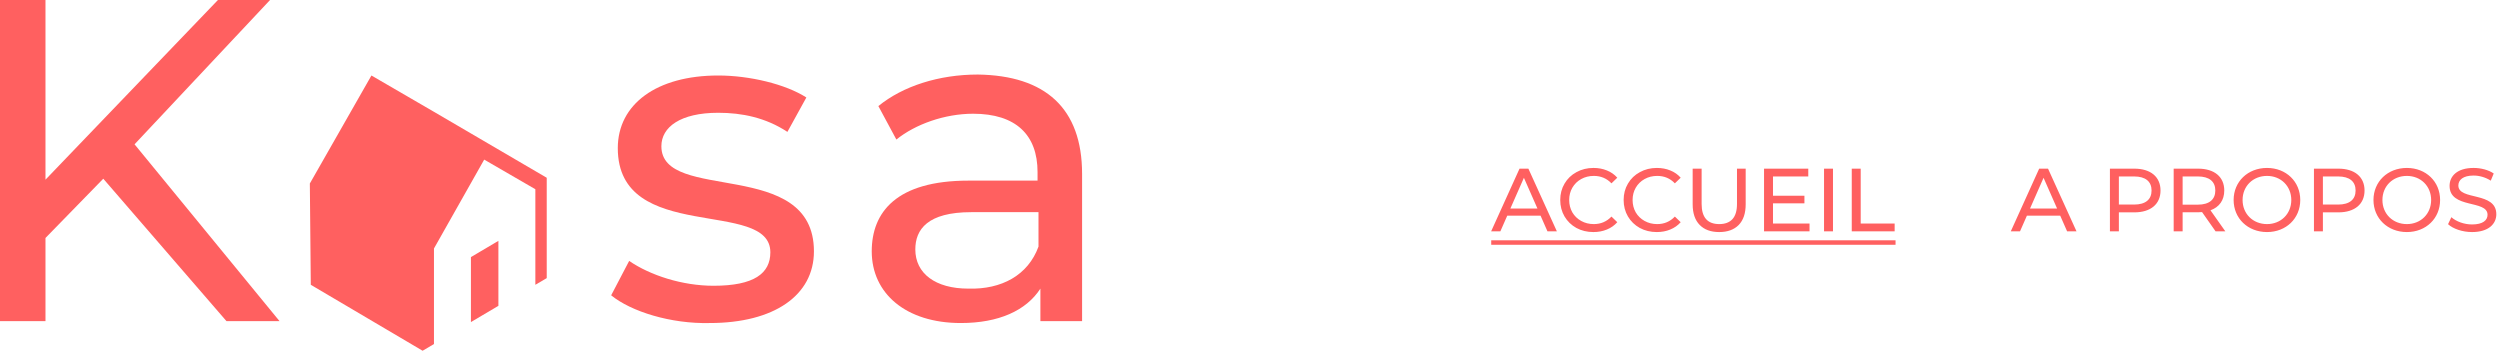<svg width="335" height="47" viewBox="0 0 335 47" fill="none" xmlns="http://www.w3.org/2000/svg">
<path d="M13.84 23.948L6.095 31.888V43.03H0V0H6.095V24.076L29.203 0H36.187L18.03 19.338L37.456 43.03H30.346L13.84 23.948Z" fill="#FF6060"/>
<path d="M81.896 39.572L84.308 34.962C87.102 36.883 91.418 38.292 95.609 38.292C101.068 38.292 103.227 36.627 103.227 33.809C103.227 26.509 82.784 32.785 82.784 19.85C82.784 13.959 87.99 10.117 96.243 10.117C100.433 10.117 105.258 11.27 108.052 13.063L105.512 17.673C102.592 15.752 99.418 15.112 96.243 15.112C91.165 15.112 88.625 17.033 88.625 19.594C88.625 27.278 109.067 21.003 109.067 33.681C109.067 39.572 103.735 43.286 95.101 43.286C89.895 43.414 84.562 41.749 81.896 39.572Z" fill="#FF6060"/>
<path d="M145 23.308V43.03H139.413V38.676C137.509 41.621 133.827 43.286 128.748 43.286C121.384 43.286 116.813 39.316 116.813 33.681C116.813 28.43 120.114 24.204 129.764 24.204H139.032V23.052C139.032 18.057 136.112 15.24 130.398 15.24C126.589 15.24 122.653 16.648 120.114 18.698L117.701 14.215C121.003 11.526 125.828 9.989 131.033 9.989C140.048 10.117 145 14.471 145 23.308ZM139.159 33.041V28.43H130.145C124.304 28.43 122.653 30.736 122.653 33.425C122.653 36.627 125.32 38.676 129.764 38.676C134.208 38.804 137.763 36.883 139.159 33.041Z" fill="#FF6060"/>
<path d="M63.104 34.45V43.158L66.786 40.981V32.273L63.104 34.45Z" fill="#FF6060"/>
<path d="M73.262 23.82L58.152 14.984L49.772 10.117L41.519 24.589L41.646 38.163L56.629 47L58.152 46.103V33.297L64.882 21.387L71.738 25.357V38.163L73.262 37.267V23.82Z" fill="#FF6060"/>
<path d="M276.993 31H278.253L274.437 22.6H273.249L269.445 31H270.681L271.605 28.9H276.069L276.993 31ZM272.025 27.94L273.837 23.824L275.649 27.94H272.025ZM286.005 22.6H282.729V31H283.929V28.456H286.005C288.189 28.456 289.509 27.352 289.509 25.528C289.509 23.704 288.189 22.6 286.005 22.6ZM285.969 27.412H283.929V23.644H285.969C287.505 23.644 288.309 24.328 288.309 25.528C288.309 26.728 287.505 27.412 285.969 27.412ZM298.196 31L296.204 28.18C297.38 27.76 298.052 26.824 298.052 25.528C298.052 23.704 296.732 22.6 294.548 22.6H291.272V31H292.472V28.444H294.548C294.728 28.444 294.908 28.432 295.076 28.42L296.888 31H298.196ZM294.512 27.424H292.472V23.644H294.512C296.048 23.644 296.852 24.328 296.852 25.528C296.852 26.728 296.048 27.424 294.512 27.424ZM303.782 31.096C306.338 31.096 308.234 29.272 308.234 26.8C308.234 24.328 306.338 22.504 303.782 22.504C301.202 22.504 299.306 24.34 299.306 26.8C299.306 29.26 301.202 31.096 303.782 31.096ZM303.782 30.028C301.898 30.028 300.506 28.66 300.506 26.8C300.506 24.94 301.898 23.572 303.782 23.572C305.642 23.572 307.034 24.94 307.034 26.8C307.034 28.66 305.642 30.028 303.782 30.028ZM313.345 22.6H310.069V31H311.269V28.456H313.345C315.529 28.456 316.849 27.352 316.849 25.528C316.849 23.704 315.529 22.6 313.345 22.6ZM313.309 27.412H311.269V23.644H313.309C314.845 23.644 315.649 24.328 315.649 25.528C315.649 26.728 314.845 27.412 313.309 27.412ZM322.521 31.096C325.077 31.096 326.973 29.272 326.973 26.8C326.973 24.328 325.077 22.504 322.521 22.504C319.941 22.504 318.045 24.34 318.045 26.8C318.045 29.26 319.941 31.096 322.521 31.096ZM322.521 30.028C320.637 30.028 319.245 28.66 319.245 26.8C319.245 24.94 320.637 23.572 322.521 23.572C324.381 23.572 325.773 24.94 325.773 26.8C325.773 28.66 324.381 30.028 322.521 30.028ZM331.255 31.096C333.475 31.096 334.507 29.992 334.507 28.708C334.507 25.624 329.419 26.908 329.419 24.856C329.419 24.124 330.031 23.524 331.459 23.524C332.203 23.524 333.031 23.74 333.763 24.208L334.159 23.248C333.463 22.768 332.443 22.504 331.459 22.504C329.251 22.504 328.243 23.608 328.243 24.904C328.243 28.024 333.331 26.728 333.331 28.78C333.331 29.512 332.707 30.076 331.255 30.076C330.175 30.076 329.107 29.668 328.483 29.104L328.039 30.04C328.711 30.664 329.971 31.096 331.255 31.096Z" fill="#FF6060"/>
<path d="M206.436 28.9H201.972L201.048 31H199.812L203.616 22.6H204.804L208.62 31H207.36L206.436 28.9ZM206.016 27.94L204.204 23.824L202.392 27.94H206.016ZM213.512 31.096C212.672 31.096 211.912 30.912 211.232 30.544C210.56 30.168 210.032 29.656 209.648 29.008C209.264 28.352 209.072 27.616 209.072 26.8C209.072 25.984 209.264 25.252 209.648 24.604C210.032 23.948 210.564 23.436 211.244 23.068C211.924 22.692 212.684 22.504 213.524 22.504C214.18 22.504 214.78 22.616 215.324 22.84C215.868 23.056 216.332 23.38 216.716 23.812L215.936 24.568C215.304 23.904 214.516 23.572 213.572 23.572C212.948 23.572 212.384 23.712 211.88 23.992C211.376 24.272 210.98 24.66 210.692 25.156C210.412 25.644 210.272 26.192 210.272 26.8C210.272 27.408 210.412 27.96 210.692 28.456C210.98 28.944 211.376 29.328 211.88 29.608C212.384 29.888 212.948 30.028 213.572 30.028C214.508 30.028 215.296 29.692 215.936 29.02L216.716 29.776C216.332 30.208 215.864 30.536 215.312 30.76C214.768 30.984 214.168 31.096 213.512 31.096ZM222.008 31.096C221.168 31.096 220.408 30.912 219.728 30.544C219.056 30.168 218.528 29.656 218.144 29.008C217.76 28.352 217.568 27.616 217.568 26.8C217.568 25.984 217.76 25.252 218.144 24.604C218.528 23.948 219.06 23.436 219.74 23.068C220.42 22.692 221.18 22.504 222.02 22.504C222.676 22.504 223.276 22.616 223.82 22.84C224.364 23.056 224.828 23.38 225.212 23.812L224.432 24.568C223.8 23.904 223.012 23.572 222.068 23.572C221.444 23.572 220.88 23.712 220.376 23.992C219.872 24.272 219.476 24.66 219.188 25.156C218.908 25.644 218.768 26.192 218.768 26.8C218.768 27.408 218.908 27.96 219.188 28.456C219.476 28.944 219.872 29.328 220.376 29.608C220.88 29.888 221.444 30.028 222.068 30.028C223.004 30.028 223.792 29.692 224.432 29.02L225.212 29.776C224.828 30.208 224.36 30.536 223.808 30.76C223.264 30.984 222.664 31.096 222.008 31.096ZM230.369 31.096C229.249 31.096 228.377 30.776 227.753 30.136C227.129 29.496 226.817 28.576 226.817 27.376V22.6H228.017V27.328C228.017 29.128 228.805 30.028 230.381 30.028C231.149 30.028 231.737 29.808 232.145 29.368C232.553 28.92 232.757 28.24 232.757 27.328V22.6H233.921V27.376C233.921 28.584 233.609 29.508 232.985 30.148C232.361 30.78 231.489 31.096 230.369 31.096ZM242.477 29.956V31H236.381V22.6H242.309V23.644H237.581V26.224H241.793V27.244H237.581V29.956H242.477ZM244.42 22.6H245.62V31H244.42V22.6ZM248.135 22.6H249.335V29.956H253.883V31H248.135V22.6Z" fill="#FF6060"/>
<path d="M199.824 32.2H254.003V32.8H199.824V32.2Z" fill="#FF6060"/>
</svg>
